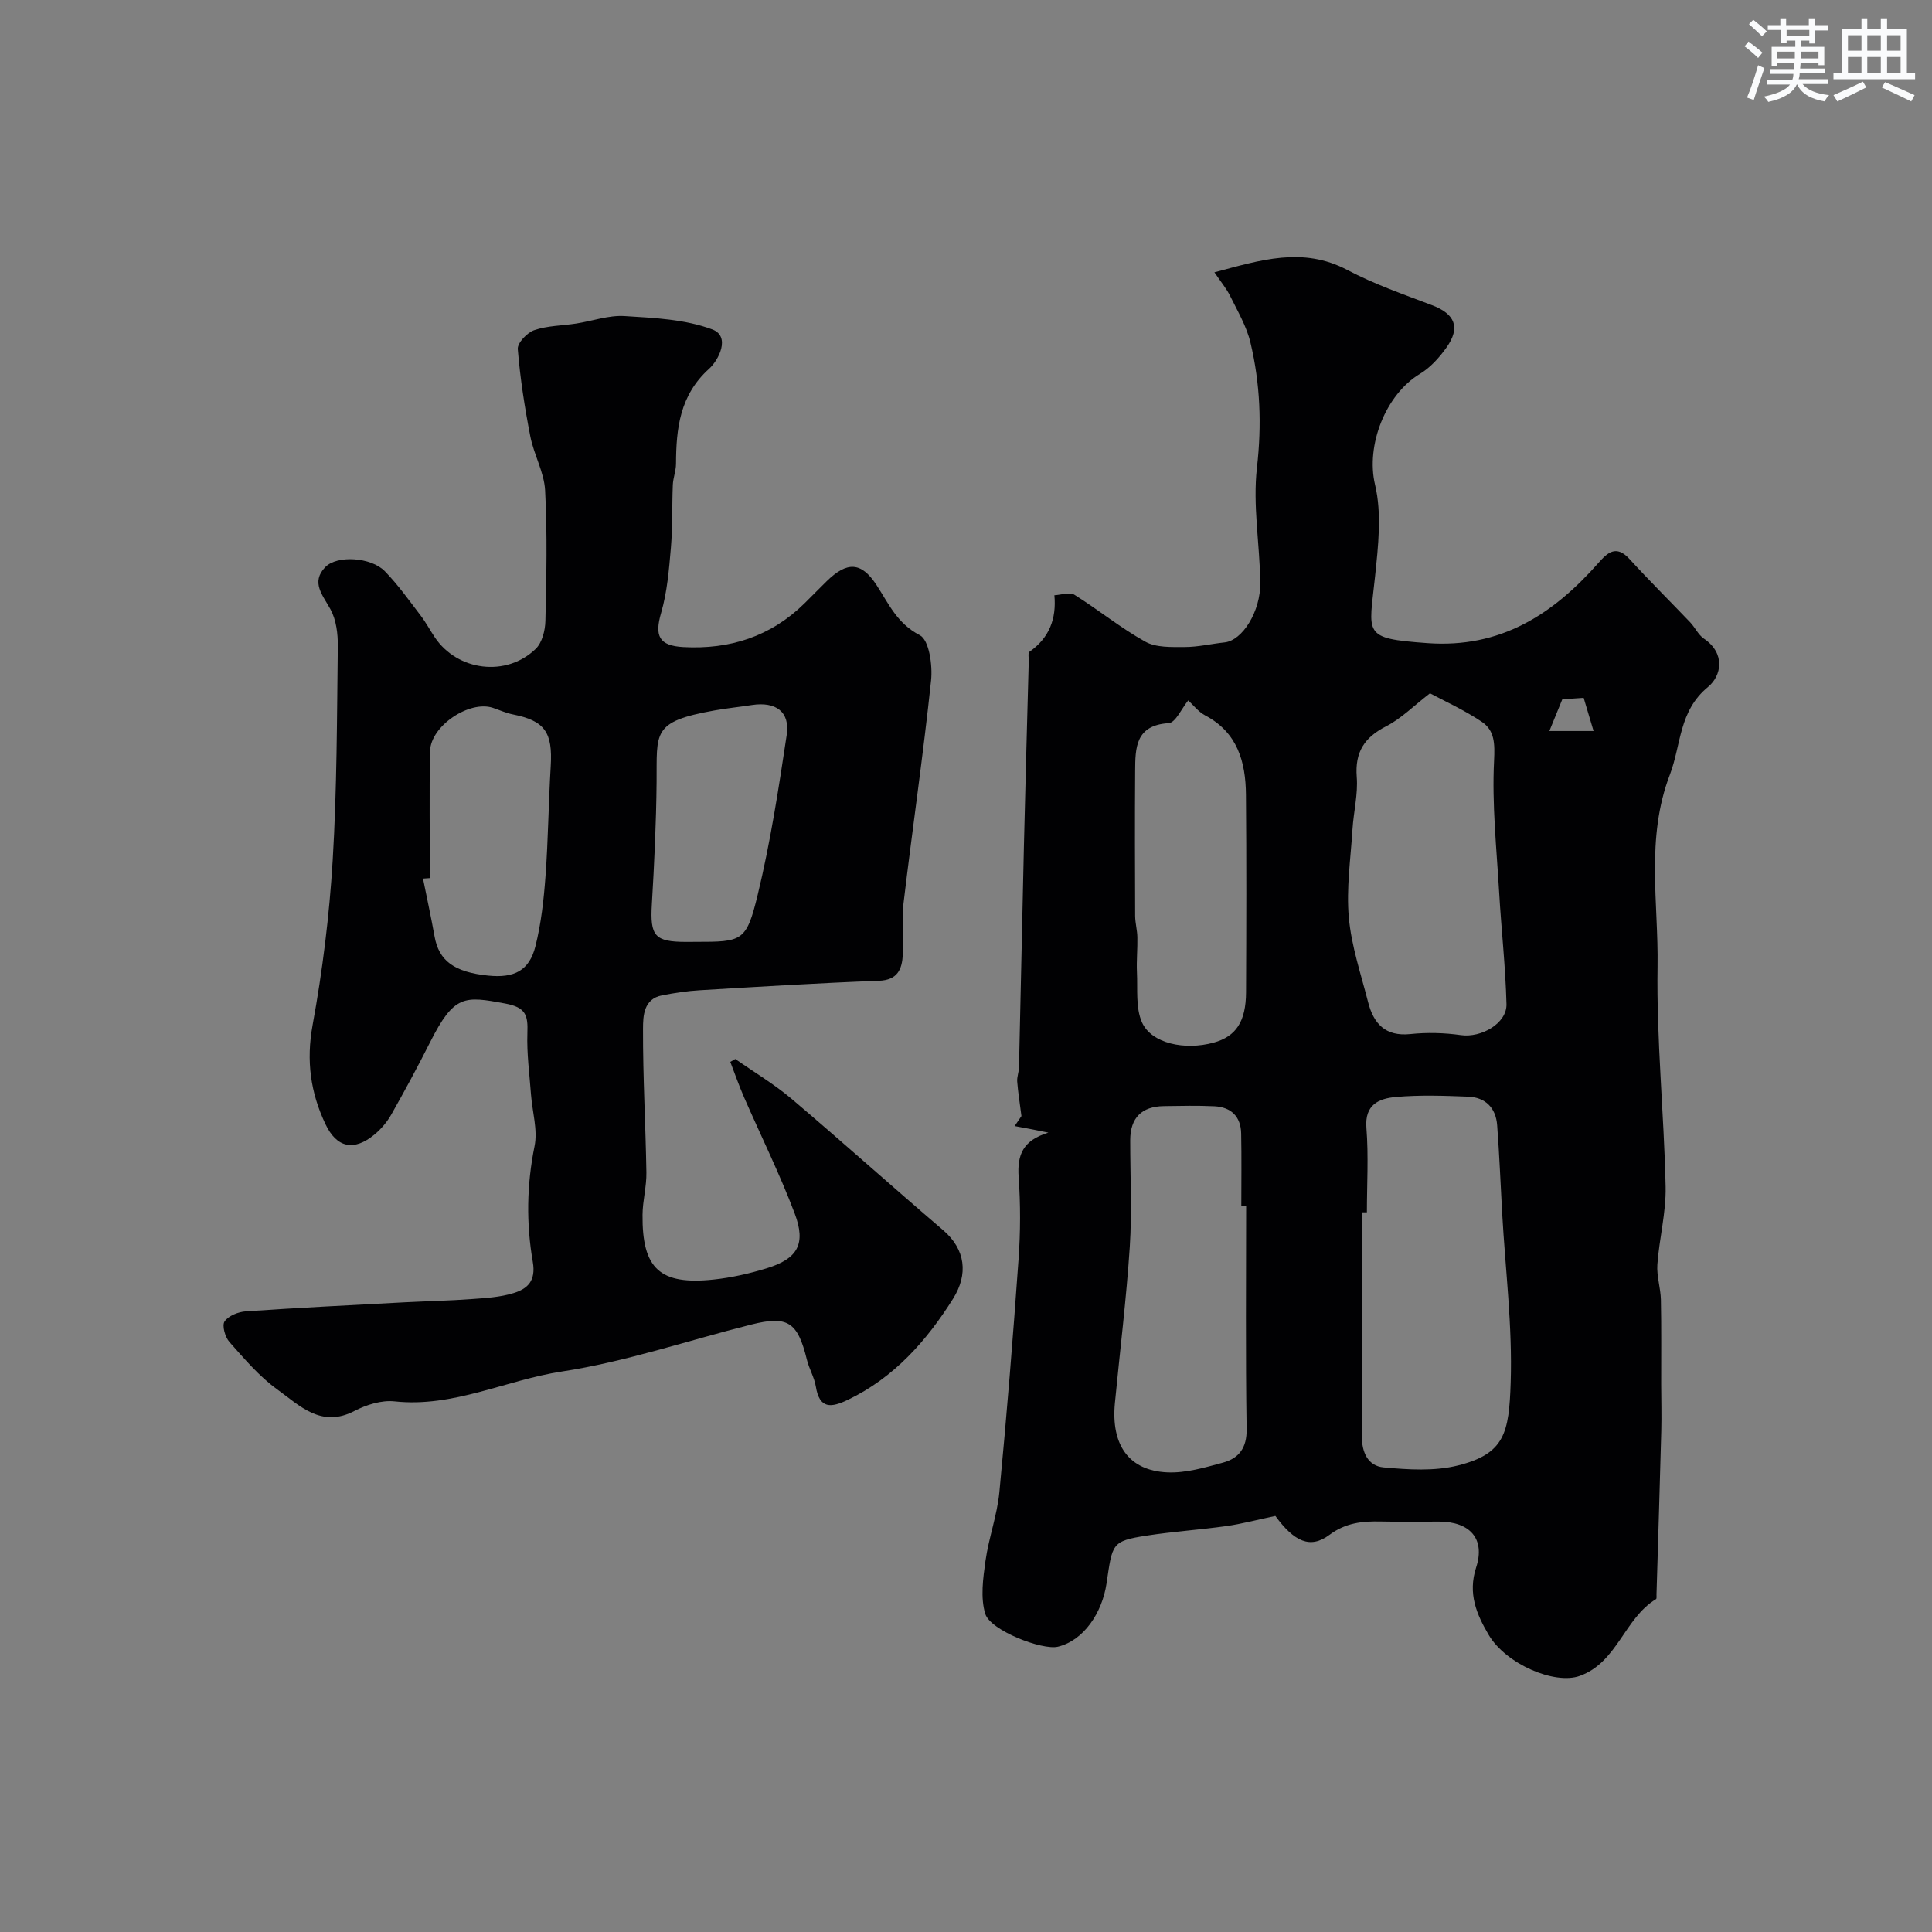 <svg enable-background="new 0 0 400 400" viewBox="0 0 400 400" xmlns="http://www.w3.org/2000/svg"><rect x="0" y="0" width="400" height="400" fill="#808080" stroke="none"/><path d="m264.05 313.86c-3.82.8-6.96 1.65-10.16 2.1-5.5.77-11.06 1.13-16.55 1.98-7.27 1.13-7.02 1.7-8.24 9.88-.92 6.15-4.75 11.82-10.06 13.11-3.24.79-14.02-3.36-15.06-6.82-1.01-3.35-.45-7.32.05-10.93.67-4.79 2.42-9.45 2.88-14.25 1.54-16.05 2.83-32.13 3.97-48.21.4-5.64.42-11.35.02-16.99-.34-4.73.95-7.65 6.16-9.23-1.12-.23-2.24-.46-3.36-.68-1.21-.24-2.42-.46-3.63-.68.68-1 1.37-2.01 1.41-2.07-.35-2.74-.71-4.94-.88-7.16-.07-.96.35-1.95.37-2.92.36-15.27.66-30.53 1.02-45.8.3-12.77.66-25.53 1-38.3.02-.66-.19-1.7.14-1.94 4.12-2.88 5.62-6.85 5.17-11.71 1.4-.07 3.17-.72 4.15-.1 4.97 3.11 9.56 6.87 14.67 9.71 2.24 1.25 5.4 1.11 8.15 1.11 2.76 0 5.52-.67 8.28-.96 3.66-.39 7.47-6.38 7.38-12.43-.12-7.94-1.58-15.98-.69-23.77 1.01-8.85.68-17.38-1.35-25.88-.8-3.36-2.65-6.49-4.2-9.64-.77-1.56-1.93-2.93-3.26-4.9 9.57-2.54 18.27-5.36 27.51-.49 5.58 2.95 11.63 5.05 17.55 7.3 4.76 1.81 5.95 4.62 2.96 8.8-1.47 2.06-3.31 4.11-5.45 5.4-7.13 4.29-11.25 14.81-9.31 22.98 1.43 6 .65 12.68 0 18.98-1.24 12.07-2.8 12.81 10.83 13.8 15.16 1.1 25.98-5.94 35.38-16.56 1.91-2.17 3.7-3.87 6.46-.86 4.08 4.47 8.39 8.73 12.57 13.11 1.01 1.06 1.67 2.58 2.83 3.37 4.55 3.07 3.65 7.73.86 10.02-6.07 4.99-5.53 11.98-7.9 18.18-5.03 13.16-2.33 26.51-2.54 39.71-.24 15.18 1.34 30.38 1.67 45.58.11 5.35-1.32 10.72-1.71 16.1-.17 2.4.67 4.85.73 7.28.12 5.86.05 11.71.06 17.57.01 3.2.1 6.39.02 9.59-.3 11.29-.65 22.58-.99 33.87-.01.33.07.86-.1.97-6.58 3.99-8 13.1-15.79 15.9-5.2 1.87-15.28-2.45-18.85-8.49-2.5-4.24-4.36-8.55-2.6-13.97 1.93-5.96-1.3-9.48-7.68-9.49-4-.01-8 .07-12-.02-3.85-.09-7.31.24-10.7 2.77-3.98 2.97-7.29 1.4-11.19-3.92zm18.95-62.86c-.33 0-.67 0-1 0 0 15.4.07 30.81-.05 46.21-.03 3.49 1.26 6.3 4.51 6.6 5.1.47 10.51.82 15.39-.4 9.69-2.42 10.58-6.75 10.92-17.16.38-11.64-1.1-23.35-1.76-35.03-.34-6.09-.58-12.18-1.04-18.26-.27-3.58-2.41-5.77-6.02-5.91-4.98-.19-10.01-.37-14.96.07-3.45.31-6.49 1.53-6.09 6.42.46 5.79.1 11.64.1 17.46zm13.06-107.46c-3.39 2.61-5.96 5.24-9.07 6.83-4.52 2.31-6.49 5.34-6.09 10.5.28 3.56-.65 7.19-.88 10.8-.38 6.1-1.3 12.26-.76 18.29.53 5.91 2.51 11.71 3.99 17.52 1.14 4.45 3.56 7.15 8.76 6.61 3.44-.36 7.02-.27 10.45.22 4.19.6 9.55-2.42 9.44-6.43-.2-7.73-1.07-15.43-1.52-23.16-.53-9.07-1.5-18.17-1.05-27.2.17-3.55.15-6.28-2.57-8.1-3.72-2.49-7.85-4.35-10.7-5.88zm-38.06 106.11c-.33 0-.67 0-1 0 0-4.99.07-9.99-.03-14.98-.07-3.51-2.1-5.46-5.54-5.63-3.49-.17-6.99-.08-10.48-.03-4.6.07-6.94 2.44-6.95 7.06-.01 7.35.38 14.73-.09 22.06-.71 10.8-2.04 21.56-3.08 32.34-.84 8.7 2.9 14.04 10.9 14.37 3.8.16 7.73-1 11.48-2.02 3.27-.89 4.95-3.02 4.89-6.93-.24-15.41-.1-30.82-.1-46.24zm-11.99-104.64c-1.36 1.66-2.62 4.62-4.06 4.71-6.87.43-6.9 5.11-6.93 9.9-.07 10.01-.04 20.02 0 30.02.01 1.46.43 2.92.46 4.39.05 2.41-.2 4.83-.09 7.24.17 3.5-.3 7.38 1.05 10.41 1.96 4.37 8.87 5.83 14.85 4.18 4.6-1.27 6.66-4.33 6.69-10.42.06-13.63.1-27.27-.02-40.9-.06-6.79-1.73-12.89-8.44-16.42-1.47-.79-2.58-2.27-3.51-3.11zm74.77 6.34h9.15c-.72-2.41-1.39-4.66-2.05-6.87-1.26.09-2.91.2-4.42.3-.69 1.71-1.46 3.61-2.68 6.57z" fill="#010103"/><path d="m152.23 219.25c3.91 2.74 8.05 5.2 11.68 8.27 10.55 8.94 20.84 18.19 31.35 27.17 4.66 3.99 5.24 9.13 2.06 14.2-5.44 8.66-12.19 16.33-21.76 20.92-3.45 1.65-5.88 1.98-6.65-2.74-.31-1.9-1.39-3.66-1.85-5.55-1.92-7.81-3.93-9.19-11.53-7.28-13.07 3.28-25.96 7.7-39.21 9.72-11.6 1.77-22.45 7.5-34.63 6.18-2.69-.29-5.84.7-8.32 1.99-6.88 3.59-11.36-1.14-15.96-4.46-3.74-2.69-6.82-6.35-9.91-9.83-.9-1.01-1.57-3.42-1-4.25.81-1.18 2.85-1.99 4.42-2.09 10.94-.75 21.89-1.29 32.84-1.87 4.62-.24 9.25-.33 13.86-.67 2.92-.21 5.94-.38 8.71-1.24 2.85-.88 4.67-2.48 3.98-6.46-1.37-7.92-1.27-15.91.36-23.94.69-3.37-.46-7.11-.73-10.69-.31-4.25-.9-8.51-.75-12.75.13-3.61-.24-5.31-4.58-6.11-8.46-1.57-10.58-1.89-15.59 8.06-2.54 5.04-5.22 10-8 14.91-.87 1.54-2.1 3-3.46 4.13-4.28 3.54-7.84 2.8-10.18-2.14-3.09-6.51-4.01-13.12-2.66-20.49 2.06-11.25 3.47-22.69 4.16-34.11.89-14.76.88-29.57 1.06-44.36.03-2.55-.32-5.41-1.5-7.59-1.6-2.95-4.13-5.59-1.11-8.75 2.43-2.54 9.5-2.08 12.34.83 2.73 2.8 5.01 6.03 7.4 9.15 1.09 1.42 1.94 3.03 2.94 4.52 4.68 7.01 14.84 8.32 20.92 2.39 1.32-1.29 1.95-3.82 1.99-5.8.21-8.99.41-18.01-.06-26.98-.2-3.78-2.33-7.41-3.07-11.22-1.16-5.97-2.1-12-2.59-18.05-.1-1.26 1.94-3.41 3.41-3.91 2.73-.94 5.77-.92 8.67-1.37 3.36-.52 6.74-1.76 10.05-1.55 6.12.38 12.54.66 18.15 2.77 3.83 1.44 1.31 6.36-.67 8.14-6.07 5.48-6.82 12.35-6.85 19.7-.01 1.45-.6 2.89-.66 4.34-.18 4.34-.03 8.7-.4 13.02-.39 4.52-.76 9.14-2.02 13.47-1.38 4.75-.49 6.81 4.61 7.09 9.61.52 18.1-2.19 25.07-9.05 1.54-1.52 3.05-3.07 4.6-4.59 4.2-4.1 7.14-4.06 10.31.79 2.54 3.89 4.25 7.95 8.97 10.39 1.93 1 2.66 6.23 2.33 9.36-1.63 15.45-3.88 30.84-5.72 46.27-.41 3.47.08 7.04-.13 10.55-.18 2.97-1.06 5.23-4.95 5.37-12.37.46-24.73 1.22-37.1 1.96-2.61.15-5.21.56-7.78 1.05-3.87.74-3.95 4.33-3.96 6.9-.04 9.92.54 19.85.7 29.77.05 2.92-.78 5.85-.8 8.78-.1 11.16 3.59 14.57 14.69 13.4 3.7-.39 7.4-1.23 10.97-2.32 6.44-1.97 8.24-5.01 5.84-11.37-3.09-8.18-6.99-16.05-10.49-24.07-1.04-2.39-1.9-4.87-2.84-7.31.36-.19.69-.4 1.03-.6zm-63.23-37.45c-.47.03-.95.06-1.42.1.8 3.99 1.67 7.97 2.39 11.97.9 5.05 4.05 7.4 11.12 8.12 5.37.55 8.5-1.04 9.76-6.06 1.19-4.72 1.73-9.64 2.09-14.51.56-7.58.62-15.19 1.08-22.78.43-7.03-1.23-9.41-7.8-10.72-1.42-.28-2.78-.9-4.17-1.37-4.85-1.62-12.89 3.74-13.01 8.96-.18 8.77-.04 17.53-.04 26.29zm55.01 13.2c9.7 0 10.51-.05 12.86-9.73 2.64-10.89 4.34-22.02 6.01-33.11.72-4.8-2.25-6.95-7.22-6.19-2.58.4-5.18.66-7.74 1.12-13.05 2.33-11.88 4.51-11.98 14.86-.08 8.42-.48 16.85-.98 25.27-.39 6.55.57 7.78 7.05 7.79.67-.01 1.34-.01 2-.01z" fill="#010103"/><g fill="#fafbfc"><path d="m361.2 9.6.8-1c.9.7 1.9 1.4 2.9 2.3l-.9 1.1c-1-1-2-1.8-2.8-2.4zm.5 10.6c.9-2.1 1.6-4.3 2.3-6.7.4.2.8.4 1.3.6-.7 2.1-1.5 4.3-2.2 6.6zm.4-15.2.9-.9c1 .8 2 1.6 2.8 2.4l-1 1c-.9-.9-1.8-1.7-2.7-2.5zm12.5-1.2h1.2v1.4h2.7v1.1h-2.7v2.7h-1.2v-.6h-1.8v1.3h4.9v3.8h-1.2v-.5h-3.7c0 .4-.1.9-.1 1.2h5.1v1h-5.2c0 .5-.1.9-.2 1.2h6v1h-5.2c1.1 1.3 2.9 2 5.5 2.3-.4.4-.7.8-.9 1.3-2.9-.5-4.8-1.6-5.7-3.5h-.1c-.8 1.7-2.7 2.9-5.9 3.6-.2-.4-.6-.8-.9-1.1 2.8-.6 4.6-1.4 5.4-2.5h-4.8v-1h5.3c.1-.3.2-.7.2-1.2h-4.9v-1h5c0-.4 0-.8.1-1.2h-3.5v.5h-1.2v-3.9h4.9v-1.3h-1.8v.5h-1.2v-2.7h-2.7v-1h2.6v-1.4h1.2v1.4h4.7v-1.4zm-6.6 8.3h3.6c0-.4 0-.9 0-1.4h-3.6zm1.9-4.6h4.7v-1.3h-4.7zm6.6 3.2h-3.7v1.4h3.7z"/><path d="m385.3 3.8h1.3v2.2h2.8v-2.2h1.3v2.2h4.1v9.1h1.7v1.3h-16.9v-1.3h1.7v-9.1h4.1v-2.2zm.4 13.1.7 1.2c-1.8.9-3.8 1.9-6 2.9-.2-.4-.5-.8-.8-1.3 2.3-1 4.3-1.9 6.1-2.8zm-3.1-6.4h2.8v-3.2h-2.8zm0 4.6h2.8v-3.3h-2.8zm4-4.6h2.8v-3.2h-2.8zm0 4.6h2.8v-3.3h-2.8zm3.7 1.9c2.1.9 4.1 1.8 6.1 2.7l-.7 1.3c-2.2-1.1-4.2-2-6.1-2.9zm3.2-9.7h-2.8v3.2h2.8zm-2.8 7.8h2.8v-3.3h-2.8z"/></g></svg>
